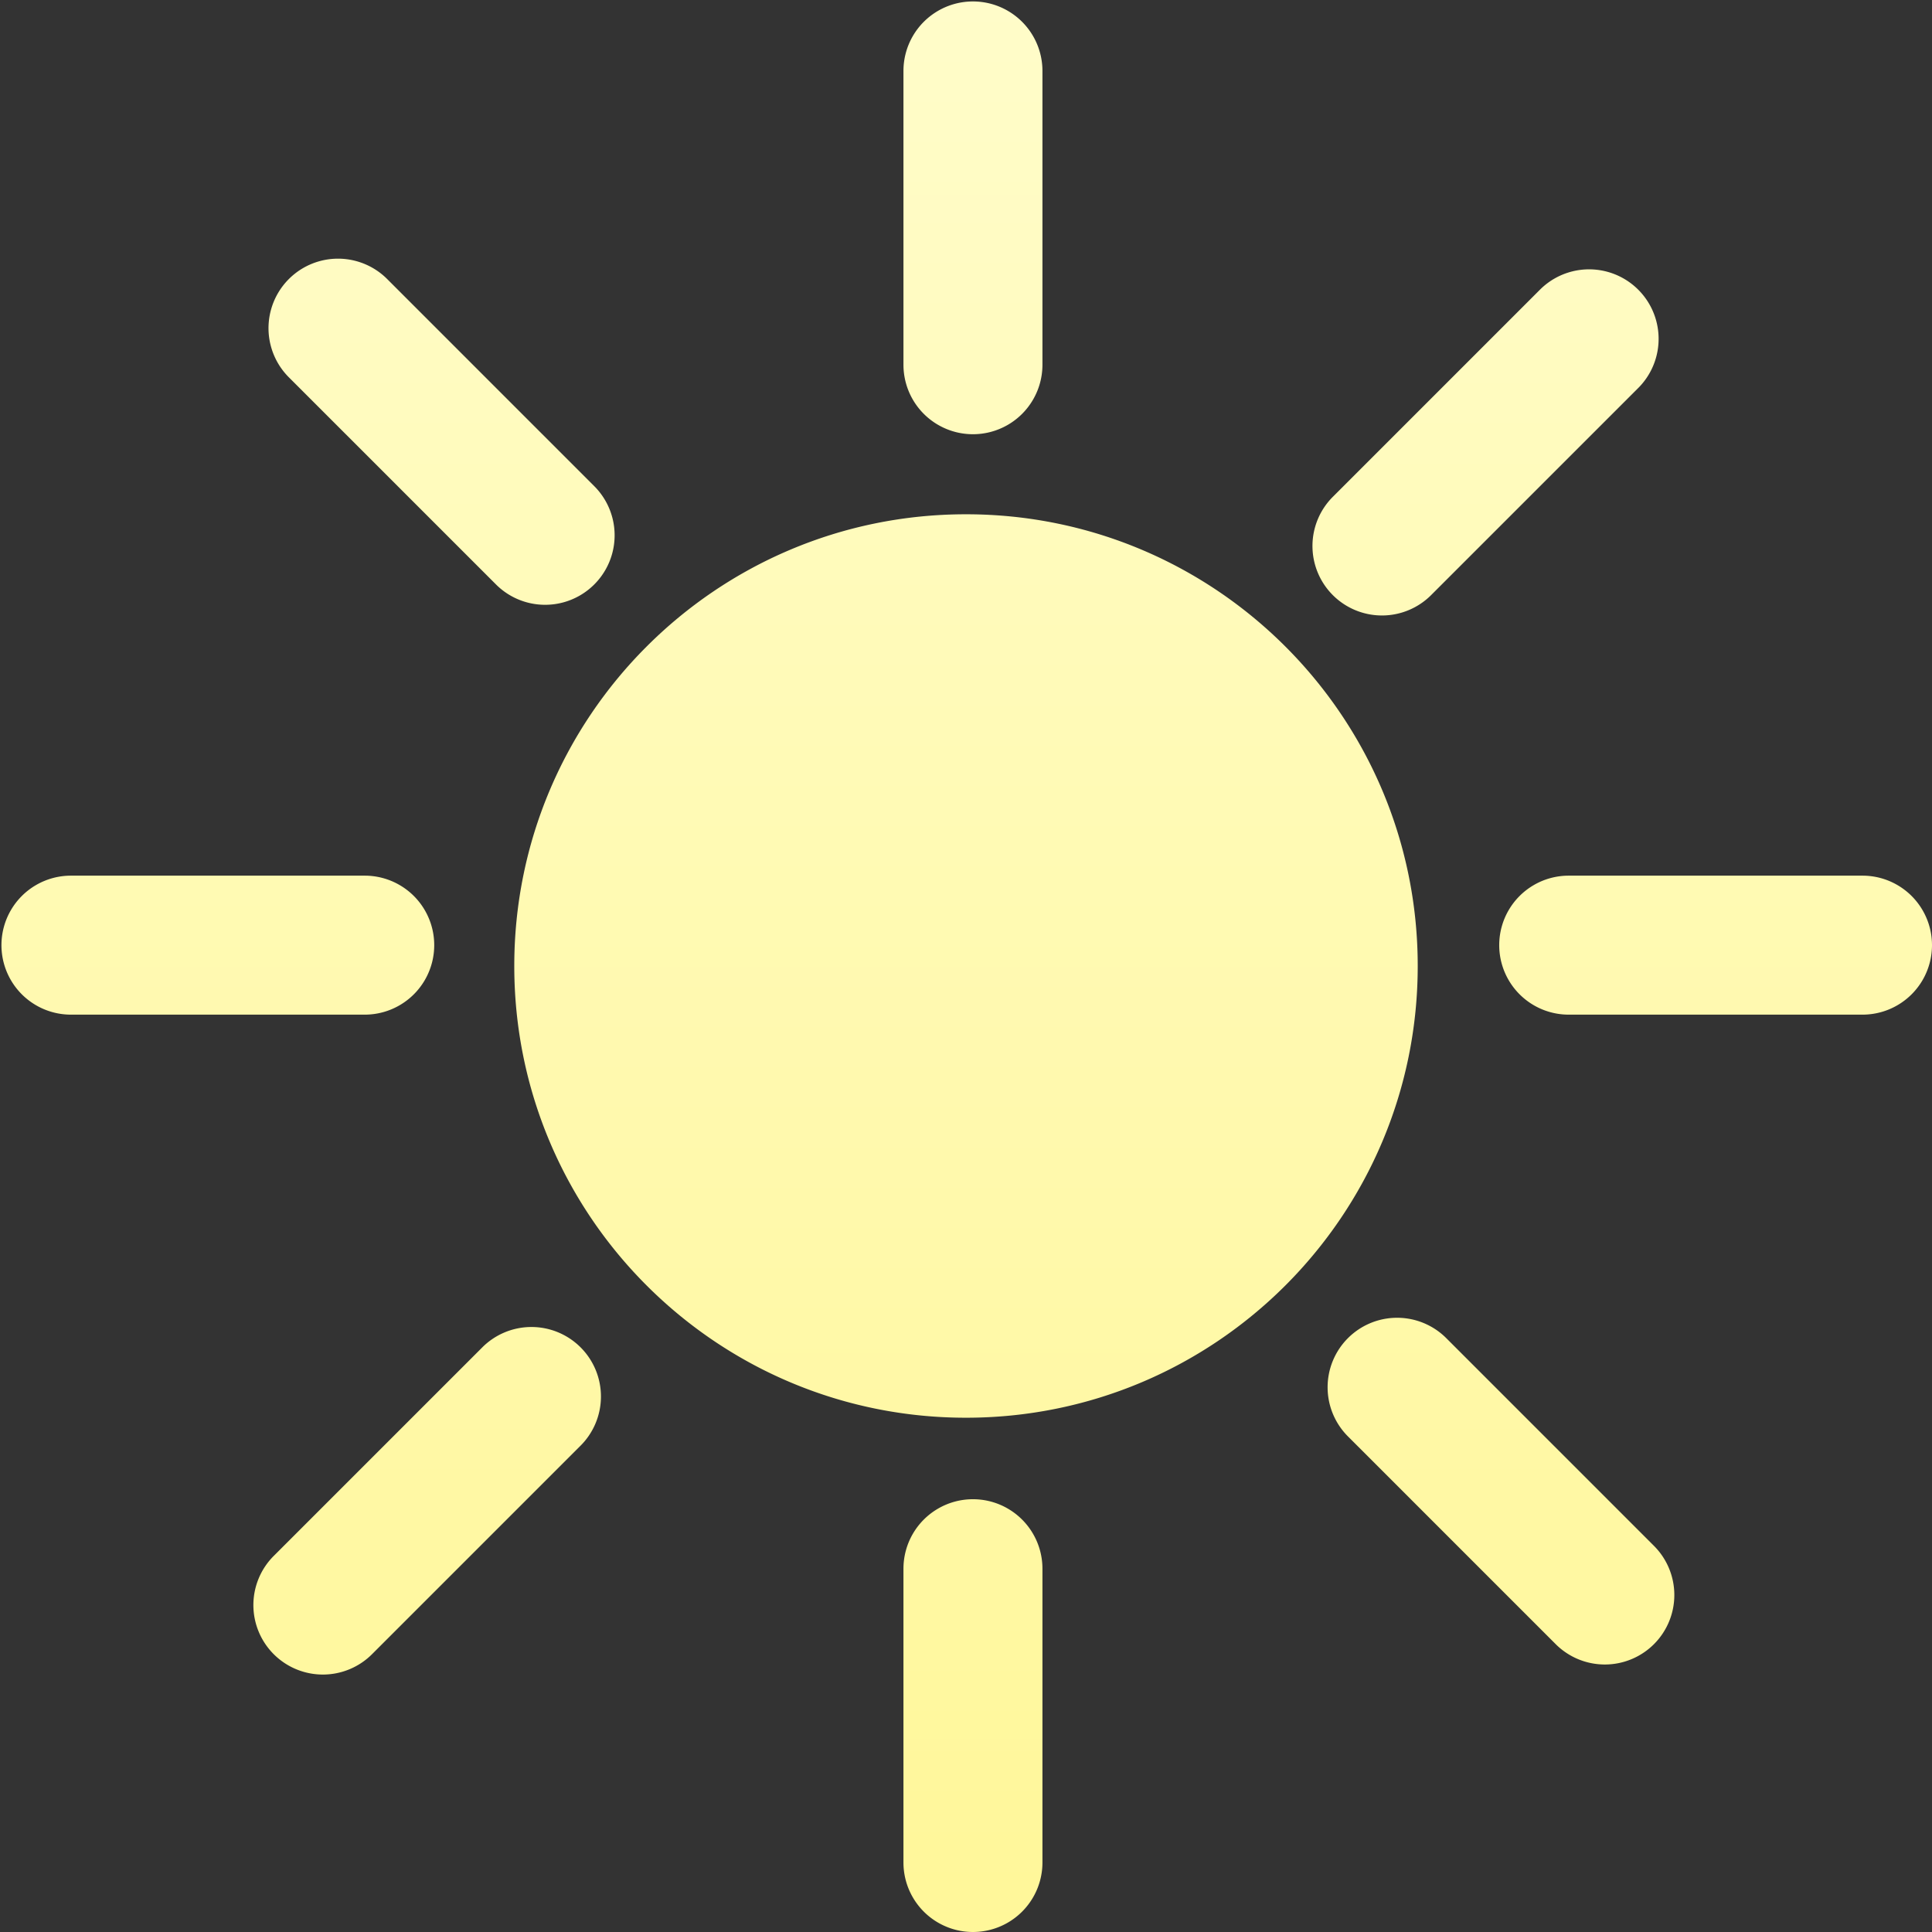 <svg width="139" height="139" fill="none" xmlns="http://www.w3.org/2000/svg"><rect width="100%" height="100%" fill="#333333" stroke="none"/><path fill-rule="evenodd" clip-rule="evenodd" d="M65 5.104v21.137a5 5 0 0010 0V5.104a5 5 0 00-10 0zM69.5 102c17.95 0 32.5-14.55 32.5-32.5S87.45 37 69.5 37 37 51.55 37 69.5 51.55 102 69.5 102zM5.104 73h21.137a5 5 0 000-10H5.104a5 5 0 000 10zM134 73h-21.137a5 5 0 010-10H134a5 5 0 010 10zm-69 61v-21.137a5 5 0 0110 0V134a5 5 0 01-10 0zM20.784 27.148l14.945 14.945a5 5 0 007.071-7.07L27.855 20.075a5 5 0 00-7.072 7.072zm91.142 91.142l-14.945-14.945a5 5 0 017.071-7.072l14.945 14.946a5 5 0 010 7.071 5 5 0 01-7.071 0zm-1.073-97.507L95.907 35.73a5 5 0 107.071 7.071l14.946-14.945a5.001 5.001 0 00-7.071-7.072zM19.71 111.927l14.946-14.945a5 5 0 117.07 7.071l-14.945 14.945a5 5 0 11-7.071-7.071z" fill="url(#paint0_linear)"/><defs><linearGradient id="paint0_linear" x1=".104" y1=".104" x2=".104" y2="139" gradientUnits="userSpaceOnUse"><stop stop-color="#FFFCC9"/><stop offset="1" stop-color="#FFF799"/></linearGradient></defs></svg>